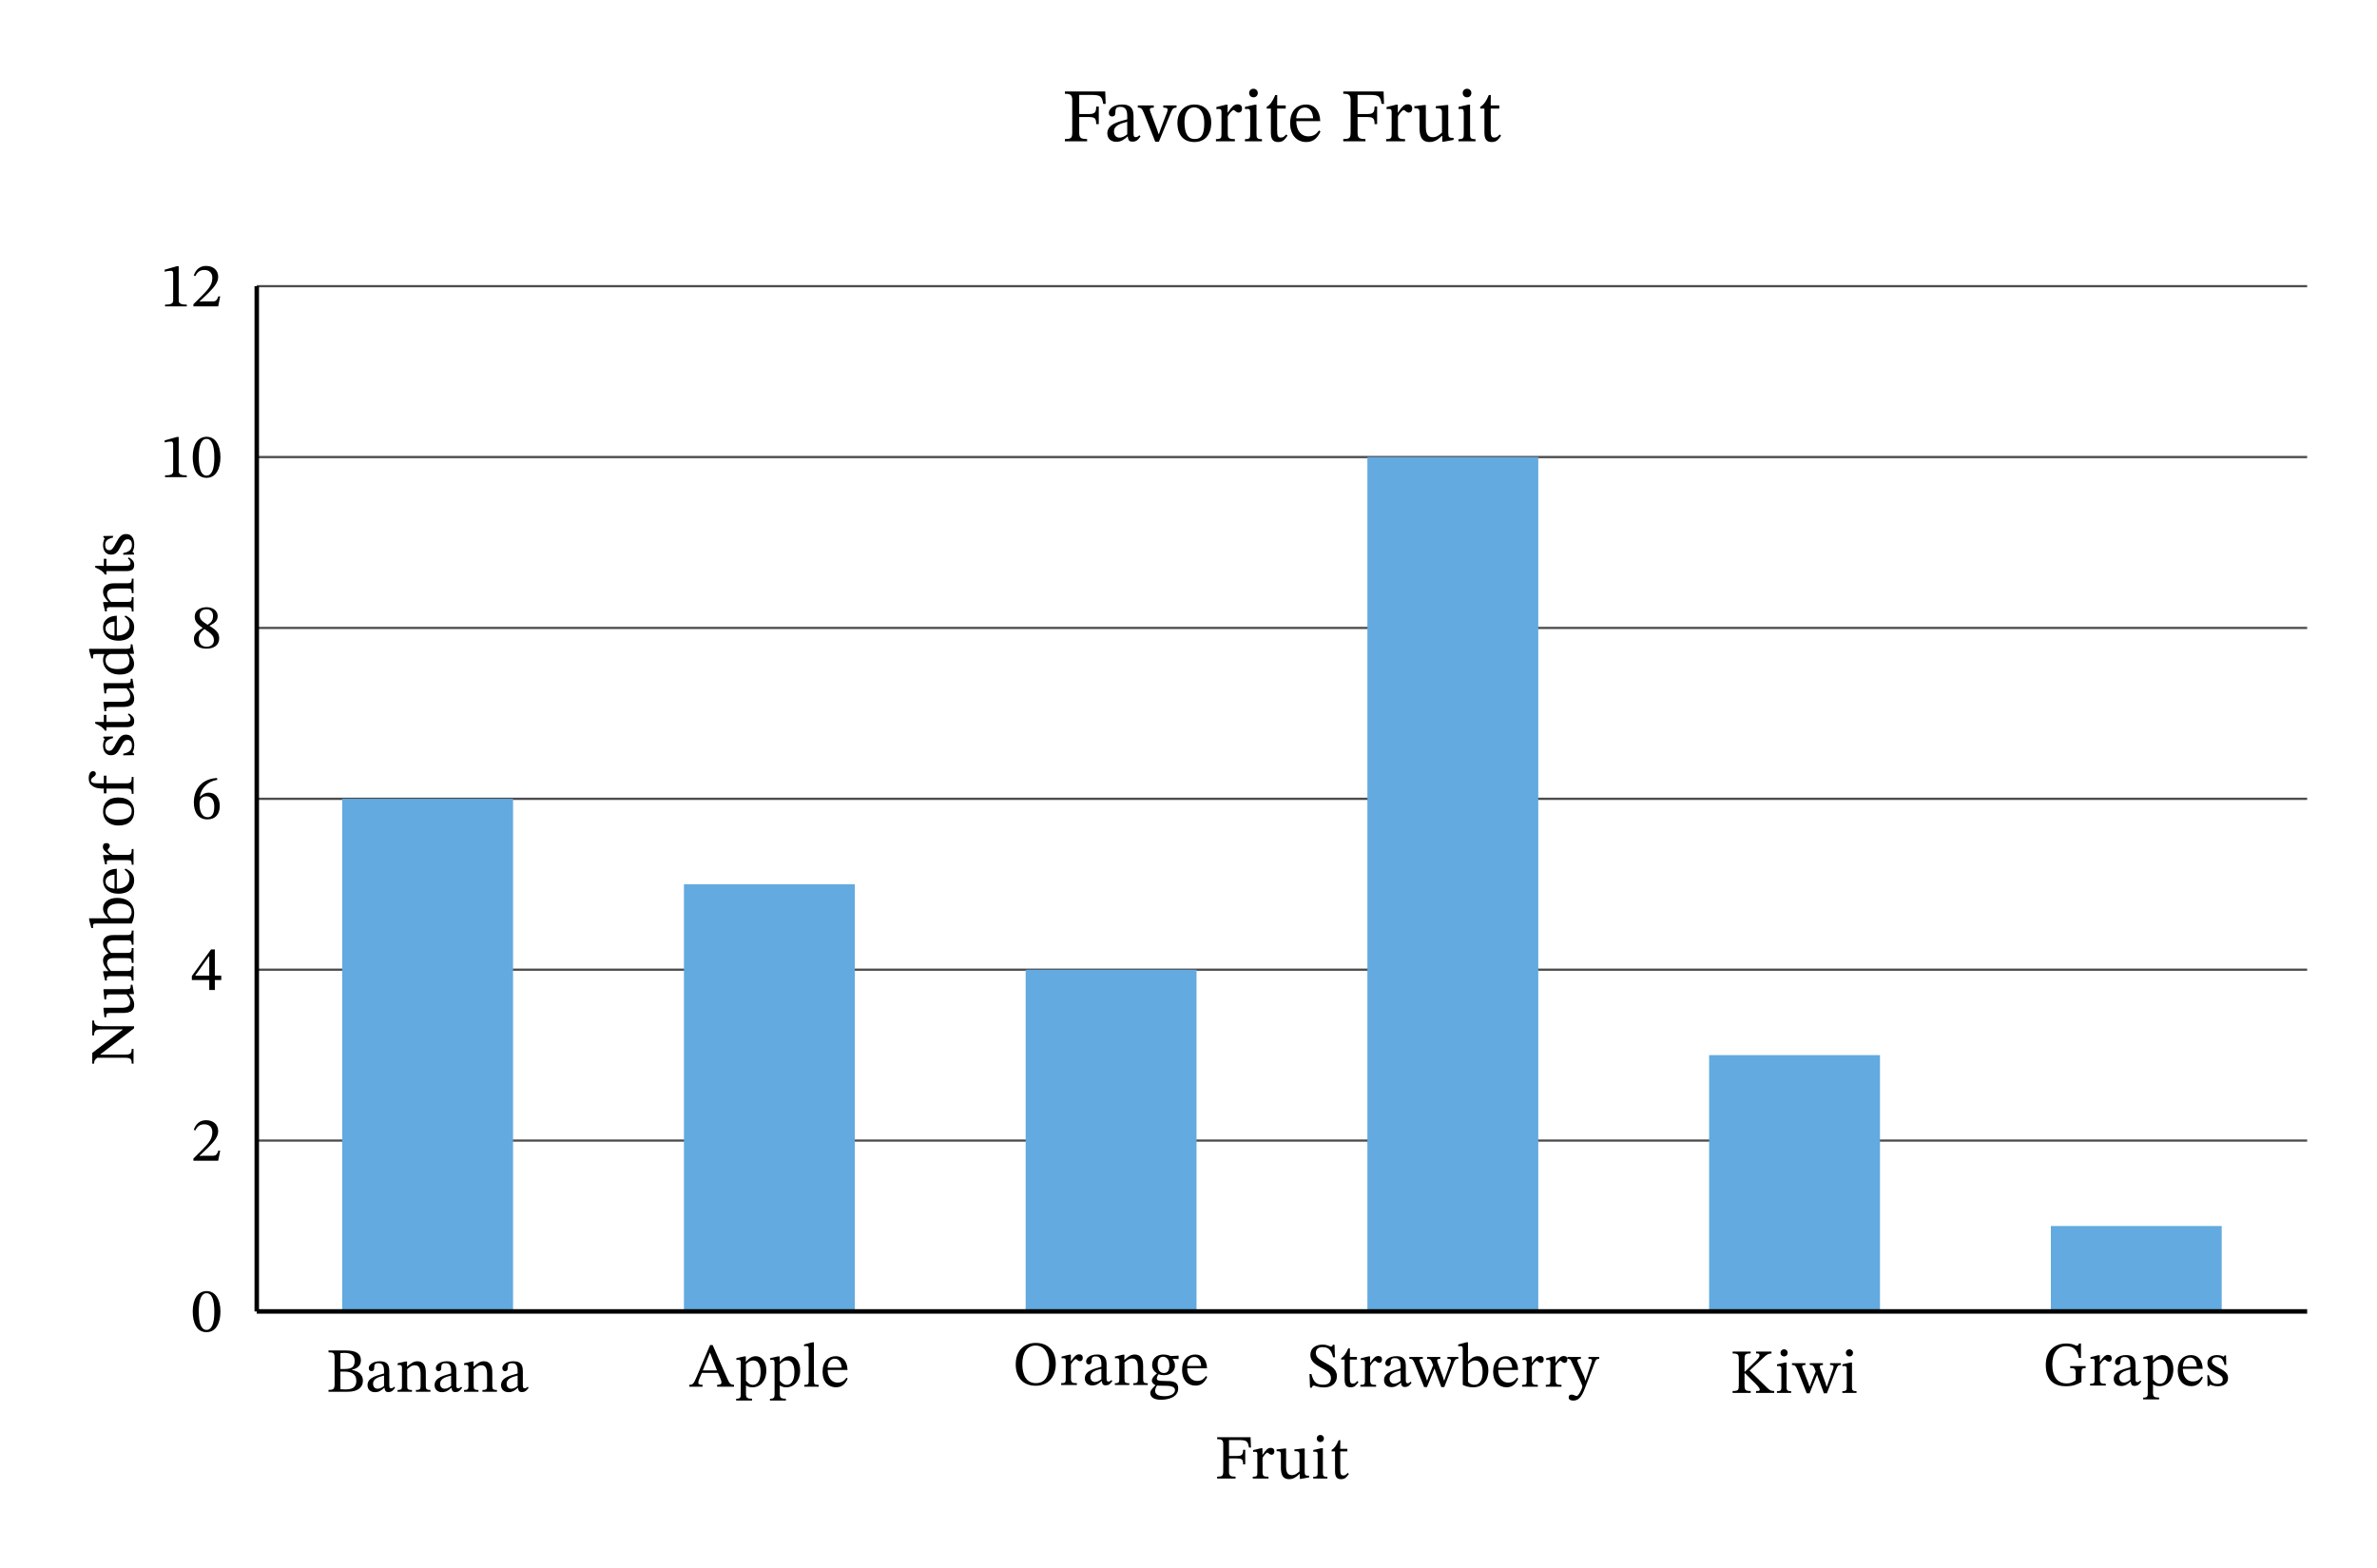 <svg width="562.453" height="370.893" viewBox="0 0 421.84 278.17" class="displayed_equation" xmlns="http://www.w3.org/2000/svg">
  <path d="M39.121 232.734C39.121 230.438 38.117 229.109 36.68 229.109 35.062 229.109 34.203 230.582 34.203 232.699 34.203 234.676 34.859 236.395 36.656 236.395 38.406 236.395 39.121 234.641 39.121 232.734zM38.039 232.801C38.039 234.941 37.539 235.992 36.656 235.992 35.762 235.992 35.273 234.922 35.273 232.758 35.273 230.547 35.762 229.488 36.645 229.488 37.559 229.488 38.039 230.535 38.039 232.801M39.078 204.188L38.754 204.188C38.496 204.855 38.352 205.09 37.758 205.09L36.211 205.09 35.43 205.121 35.43 205.066 36.902 203.672C38.086 202.477 38.719 201.711 38.719 200.715 38.719 199.543 37.836 198.785 36.578 198.785 35.496 198.785 34.738 199.41 34.391 200.492L34.66 200.605C35.07 199.766 35.562 199.512 36.289 199.512 37.148 199.512 37.68 200.047 37.68 200.883 37.68 202.055 37.125 202.758 36.02 203.895L34.324 205.59 34.324 205.969 38.719 205.969 39.078 204.188M39.266 173.906L39.266 173.137 38.129 173.137 38.129 168.477 37.449 168.477 34.047 173.203 34.047 173.906 37.137 173.906 37.137 175.672 38.129 175.672 38.129 173.906zM37.137 173.137L34.66 173.137 34.66 173.094 37.09 169.691 37.137 169.691 37.137 173.137M38.531 138.062C36.133 138.164 34.402 139.715 34.402 142.402 34.402 144.043 35.125 145.402 36.789 145.402 38.195 145.402 39 144.523 39 143.008 39 141.543 38.207 140.66 36.992 140.66 36.41 140.66 35.996 140.906 35.539 141.355L35.461 141.344C35.742 139.715 36.992 138.621 38.551 138.387zM38.027 143.094C38.027 144.512 37.582 145.016 36.836 145.016 35.863 145.016 35.406 144.02 35.406 142.637 35.406 141.668 36.008 141.309 36.656 141.309 37.582 141.309 38.027 142.09 38.027 143.094M38.898 113.297C38.898 112.402 38.496 111.867 37.191 111.074L37.191 111.043C38.227 110.477 38.629 110.105 38.629 109.293 38.629 108.41 37.781 107.75 36.68 107.75 35.449 107.75 34.559 108.387 34.559 109.402 34.559 110.16 34.805 110.617 35.941 111.41L35.941 111.445C34.906 112.137 34.414 112.492 34.414 113.387 34.414 114.523 35.352 115.105 36.645 115.105 37.973 115.105 38.898 114.469 38.898 113.297zM37.805 109.27C37.805 109.98 37.582 110.418 36.844 110.863 35.852 110.262 35.43 109.859 35.43 109.203 35.43 108.523 35.898 108.121 36.656 108.121 37.371 108.121 37.805 108.531 37.805 109.27zM36.277 111.621C37.625 112.492 37.961 112.906 37.961 113.621 37.961 114.379 37.383 114.758 36.688 114.758 35.84 114.758 35.281 114.301 35.281 113.297 35.281 112.527 35.641 112.137 36.277 111.621M33.152 84.672L33.152 84.355C32.125 84.355 31.715 84.156 31.715 83.609L31.715 77.543 31.391 77.543 29.227 78.152 29.227 78.523C29.57 78.41 30.141 78.344 30.363 78.344 30.641 78.344 30.73 78.5 30.73 78.891L30.73 83.609C30.73 84.168 30.34 84.355 29.293 84.355L29.293 84.672 33.152 84.672M39.121 81.133C39.121 78.836 38.117 77.508 36.68 77.508 35.062 77.508 34.203 78.98 34.203 81.102 34.203 83.074 34.859 84.793 36.656 84.793 38.406 84.793 39.121 83.043 39.121 81.133zM38.039 81.199C38.039 83.344 37.539 84.391 36.656 84.391 35.762 84.391 35.273 83.32 35.273 81.156 35.273 78.945 35.762 77.887 36.645 77.887 37.559 77.887 38.039 78.938 38.039 81.199M33.152 54.371L33.152 54.059C32.125 54.059 31.715 53.855 31.715 53.312L31.715 47.242 31.391 47.242 29.227 47.855 29.227 48.223C29.57 48.109 30.141 48.047 30.363 48.047 30.641 48.047 30.73 48.199 30.73 48.59L30.73 53.312C30.73 53.867 30.34 54.059 29.293 54.059L29.293 54.371 33.152 54.371M39.078 52.586L38.754 52.586C38.496 53.254 38.352 53.488 37.758 53.488L36.211 53.488 35.43 53.523 35.43 53.469 36.902 52.07C38.086 50.879 38.719 50.109 38.719 49.113 38.719 47.941 37.836 47.188 36.578 47.188 35.496 47.188 34.738 47.812 34.391 48.891L34.66 49.004C35.07 48.168 35.562 47.91 36.289 47.91 37.148 47.91 37.68 48.445 37.68 49.281 37.68 50.453 37.125 51.156 36.02 52.297L34.324 53.988 34.324 54.371 38.719 54.371 39.078 52.586" />
  <path d="M455.664 757.716L4094.453 757.716M455.664 1060.958L4094.453 1060.958M455.664 1364.2L4094.453 1364.2M455.664 1667.403L4094.453 1667.403M455.664 1970.645L4094.453 1970.645M455.664 2273.887L4094.453 2273.887" transform="matrix(.1 0 0 -.1 0 278.17)" fill="none" stroke-width="3.985" stroke-linejoin="round" stroke="#4c4c4e" stroke-miterlimit="10" />
  <path d="M60.727 232.719L91.051 232.719 91.051 141.75 60.727 141.75zM121.375 232.719L151.699 232.719 151.699 156.914 121.375 156.914zM182.02 232.719L212.344 232.719 212.344 172.074 182.02 172.074zM242.668 232.719L272.992 232.719 272.992 81.105 242.668 81.105zM303.312 232.719L333.637 232.719 333.637 187.234 303.312 187.234zM363.961 232.719L394.281 232.719 394.281 217.559 363.961 217.559zM363.961 232.719" fill="#62aadf" />
  <path d="M455.664 454.512L4094.453 454.512M455.664 454.512L455.664 2273.887" transform="matrix(.1 0 0 -.1 0 278.17)" fill="none" stroke-width="7.97" stroke-linejoin="round" stroke="#000" stroke-miterlimit="10" />
  <path d="M62.461 243.066C63.391 242.82 64.047 242.375 64.047 241.383 64.047 240.277 63.301 239.641 61.312 239.641L58.301 239.641 58.301 239.977C59.203 239.977 59.383 240.098 59.383 240.992L59.383 245.555C59.383 246.48 59.203 246.637 58.301 246.637L58.301 246.969 61.738 246.969C63.398 246.969 64.406 246.266 64.406 244.996 64.406 243.781 63.41 243.266 62.461 243.109zM60.41 242.93L60.41 240.109C60.633 240.086 60.867 240.074 61.078 240.074 62.441 240.074 62.941 240.602 62.941 241.469 62.941 242.484 62.52 242.93 61.168 242.93zM60.41 243.398L61.191 243.398C62.227 243.398 63.234 243.746 63.234 245.016 63.234 246.434 62.172 246.559 61.215 246.559 60.945 246.559 60.68 246.547 60.41 246.523L60.41 243.398M68.234 246.277C68.305 246.77 68.414 247.027 68.906 247.027 69.477 247.027 69.742 246.793 70.109 246.258L69.945 246.078C69.789 246.246 69.633 246.355 69.418 246.355 69.184 246.355 69.086 246.266 69.086 245.809L69.086 243.277C69.086 242.117 68.625 241.559 67.41 241.559 66.195 241.559 65.445 242.164 65.445 242.785 65.445 243.156 65.691 243.32 65.914 243.32 66.227 243.32 66.406 243.156 66.406 242.809 66.406 242.141 66.52 241.906 67.156 241.906 67.824 241.906 68.156 242.273 68.156 243.242L68.156 243.734C67.199 244.035 65.223 244.328 65.223 245.797 65.223 246.512 65.691 247.047 66.551 247.047 67.266 247.047 67.668 246.734 68.191 246.277zM68.156 245.945C67.777 246.258 67.375 246.434 67.008 246.434 66.531 246.434 66.207 246.09 66.207 245.531 66.207 244.66 67.141 244.359 68.156 244.102L68.156 245.945M75.566 243.547C75.566 242.262 75.086 241.559 74.07 241.559 73.367 241.559 72.879 241.961 72.273 242.496L72.23 242.496 72.242 241.594 71.984 241.594 70.57 241.918 70.57 242.242C70.57 242.242 70.68 242.219 70.867 242.219 71.172 242.219 71.336 242.305 71.336 242.711L71.336 245.844C71.336 246.469 71.305 246.656 70.555 246.656L70.555 246.969 73.113 246.969 73.113 246.656C72.309 246.656 72.266 246.469 72.266 245.844L72.266 242.977C72.598 242.676 73.012 242.273 73.613 242.273 74.117 242.273 74.641 242.484 74.641 243.824L74.641 245.844C74.641 246.469 74.605 246.656 73.812 246.656L73.812 246.969 76.391 246.969 76.391 246.656C75.645 246.656 75.566 246.469 75.566 245.844L75.566 243.547M80.137 246.277C80.203 246.77 80.312 247.027 80.805 247.027 81.375 247.027 81.641 246.793 82.012 246.258L81.844 246.078C81.688 246.246 81.531 246.355 81.32 246.355 81.086 246.355 80.984 246.266 80.984 245.809L80.984 243.277C80.984 242.117 80.527 241.559 79.312 241.559 78.094 241.559 77.348 242.164 77.348 242.785 77.348 243.156 77.594 243.32 77.816 243.32 78.129 243.32 78.305 243.156 78.305 242.809 78.305 242.141 78.418 241.906 79.055 241.906 79.723 241.906 80.059 242.273 80.059 243.242L80.059 243.734C79.098 244.035 77.125 244.328 77.125 245.797 77.125 246.512 77.594 247.047 78.453 247.047 79.164 247.047 79.566 246.734 80.094 246.277zM80.059 245.945C79.68 246.258 79.277 246.434 78.91 246.434 78.43 246.434 78.105 246.09 78.105 245.531 78.105 244.66 79.043 244.359 80.059 244.102L80.059 245.945M87.367 243.547C87.367 242.262 86.887 241.559 85.871 241.559 85.168 241.559 84.68 241.961 84.074 242.496L84.031 242.496 84.043 241.594 83.785 241.594 82.367 241.918 82.367 242.242C82.367 242.242 82.48 242.219 82.668 242.219 82.969 242.219 83.137 242.305 83.137 242.711L83.137 245.844C83.137 246.469 83.105 246.656 82.355 246.656L82.355 246.969 84.914 246.969 84.914 246.656C84.109 246.656 84.062 246.469 84.062 245.844L84.062 242.977C84.398 242.676 84.812 242.273 85.414 242.273 85.914 242.273 86.441 242.484 86.441 243.824L86.441 245.844C86.441 246.469 86.406 246.656 85.613 246.656L85.613 246.969 88.191 246.969 88.191 246.656C87.445 246.656 87.367 246.469 87.367 245.844L87.367 243.547M91.938 246.277C92.004 246.77 92.113 247.027 92.605 247.027 93.176 247.027 93.441 246.793 93.812 246.258L93.645 246.078C93.488 246.246 93.332 246.355 93.117 246.355 92.883 246.355 92.785 246.266 92.785 245.809L92.785 243.277C92.785 242.117 92.328 241.559 91.109 241.559 89.895 241.559 89.148 242.164 89.148 242.785 89.148 243.156 89.391 243.32 89.617 243.32 89.93 243.32 90.105 243.156 90.105 242.809 90.105 242.141 90.219 241.906 90.855 241.906 91.523 241.906 91.859 242.273 91.859 243.242L91.859 243.734C90.898 244.035 88.922 244.328 88.922 245.797 88.922 246.512 89.391 247.047 90.25 247.047 90.965 247.047 91.367 246.734 91.891 246.277zM91.859 245.945C91.477 246.258 91.078 246.434 90.711 246.434 90.23 246.434 89.906 246.09 89.906 245.531 89.906 244.66 90.844 244.359 91.859 244.102L91.859 245.945M130.266 246.07L130.266 245.734C129.664 245.734 129.441 245.48 129.117 244.742L126.473 238.684 126.016 238.684 123.648 244.285C123.113 245.559 122.957 245.734 122.332 245.734L122.332 246.07 124.676 246.07 124.676 245.734C124.152 245.734 123.93 245.668 123.93 245.355 123.93 245.156 123.984 244.988 124.051 244.809L124.555 243.625 127.41 243.625 127.844 244.633C127.988 244.965 128.035 245.168 128.035 245.324 128.035 245.715 127.602 245.734 127.266 245.734L127.266 246.07zM127.242 243.18L124.719 243.18 125.98 240.059 126.016 240.059 127.242 243.18M132.363 240.691L132.086 240.691 130.68 241.004 130.68 241.328C130.68 241.328 130.891 241.305 131.035 241.305 131.406 241.305 131.461 241.453 131.461 241.875L131.461 247.398C131.461 248.023 131.348 248.211 130.645 248.211L130.645 248.523 133.469 248.523 133.469 248.203C132.598 248.203 132.387 248.055 132.387 247.332L132.387 245.867 132.43 245.867C132.754 246.094 133.133 246.18 133.559 246.18 134.895 246.18 136 245.055 136 243.156 136 241.695 135.23 240.66 134.129 240.66 133.469 240.66 132.934 241.004 132.398 241.629L132.363 241.629zM132.387 242.098C132.598 241.82 133.078 241.418 133.668 241.418 134.492 241.418 134.984 242.066 134.984 243.469 134.984 245.023 134.395 245.746 133.613 245.746 132.988 245.746 132.598 245.246 132.387 245.012L132.387 242.098M138.363 240.691L138.086 240.691 136.68 241.004 136.68 241.328C136.68 241.328 136.891 241.305 137.035 241.305 137.406 241.305 137.461 241.453 137.461 241.875L137.461 247.398C137.461 248.023 137.348 248.211 136.645 248.211L136.645 248.523 139.469 248.523 139.469 248.203C138.598 248.203 138.387 248.055 138.387 247.332L138.387 245.867 138.43 245.867C138.754 246.094 139.133 246.18 139.559 246.18 140.895 246.18 142 245.055 142 243.156 142 241.695 141.23 240.66 140.129 240.66 139.469 240.66 138.934 241.004 138.398 241.629L138.363 241.629zM138.387 242.098C138.598 241.82 139.078 241.418 139.668 241.418 140.492 241.418 140.984 242.066 140.984 243.469 140.984 245.023 140.395 245.746 139.613 245.746 138.988 245.746 138.598 245.246 138.387 245.012L138.387 242.098M145.301 245.746C144.496 245.746 144.441 245.59 144.441 244.945L144.441 238.195 144.164 238.195 142.691 238.586 142.691 238.887C142.691 238.887 142.859 238.863 143.047 238.863 143.328 238.863 143.516 238.887 143.516 239.344L143.516 244.945C143.516 245.57 143.469 245.746 142.734 245.746L142.734 246.07 145.301 246.07 145.301 245.746M150.23 244.477C149.871 244.945 149.527 245.344 148.621 245.344 147.73 245.344 146.883 244.641 146.883 243.102L150.406 243.102C150.352 241.539 149.551 240.66 148.332 240.66 147.027 240.66 145.98 241.551 145.98 243.414 145.98 245.211 147.016 246.18 148.355 246.18 149.504 246.18 150.039 245.48 150.441 244.633zM146.871 242.691C146.961 241.652 147.406 241.105 148.164 241.105 148.957 241.105 149.328 241.863 149.359 242.691L146.871 242.691M187.363 242C187.363 239.789 186.039 238.305 183.816 238.305 181.609 238.305 180.258 239.836 180.258 242.102 180.258 244.465 181.598 245.906 183.816 245.906 186.016 245.906 187.363 244.332 187.363 242zM186.195 242.031C186.195 244.273 185.414 245.438 183.828 245.438 182.223 245.438 181.43 244.129 181.43 242.031 181.43 239.992 182.344 238.773 183.781 238.773 185.234 238.773 186.195 240.023 186.195 242.031M190.043 240.391L189.773 240.391 188.391 240.727 188.391 241.039C188.391 241.039 188.512 241.016 188.734 241.016 189.137 241.016 189.137 241.219 189.137 241.621L189.137 244.688C189.137 245.312 189.059 245.445 188.324 245.445L188.324 245.77 191.113 245.77 191.113 245.445C190.277 245.445 190.062 245.336 190.062 244.633L190.062 242.09C190.332 241.641 190.688 241.172 190.945 241.172 191.078 241.172 191.301 241.555 191.672 241.555 191.914 241.555 192.16 241.375 192.16 240.953 192.16 240.57 191.949 240.328 191.516 240.328 190.977 240.328 190.645 240.719 190.074 241.543L190.043 241.543 190.043 240.391M195.535 245.078C195.602 245.57 195.715 245.828 196.207 245.828 196.773 245.828 197.043 245.594 197.41 245.055L197.242 244.879C197.09 245.047 196.93 245.156 196.719 245.156 196.484 245.156 196.383 245.066 196.383 244.609L196.383 242.078C196.383 240.918 195.926 240.359 194.711 240.359 193.496 240.359 192.746 240.961 192.746 241.586 192.746 241.953 192.992 242.121 193.215 242.121 193.527 242.121 193.707 241.953 193.707 241.609 193.707 240.938 193.82 240.703 194.453 240.703 195.121 240.703 195.457 241.074 195.457 242.043L195.457 242.535C194.496 242.836 192.523 243.125 192.523 244.598 192.523 245.312 192.992 245.848 193.852 245.848 194.566 245.848 194.969 245.535 195.492 245.078zM195.457 244.742C195.078 245.055 194.676 245.234 194.309 245.234 193.828 245.234 193.508 244.891 193.508 244.332 193.508 243.461 194.441 243.16 195.457 242.902L195.457 244.742M202.867 242.344C202.867 241.062 202.387 240.359 201.371 240.359 200.668 240.359 200.18 240.762 199.574 241.297L199.531 241.297 199.543 240.391 199.285 240.391 197.867 240.719 197.867 241.039C197.867 241.039 197.98 241.016 198.168 241.016 198.469 241.016 198.637 241.105 198.637 241.508L198.637 244.645C198.637 245.27 198.605 245.457 197.855 245.457L197.855 245.77 200.414 245.77 200.414 245.457C199.609 245.457 199.562 245.27 199.562 244.645L199.562 241.777C199.898 241.477 200.312 241.074 200.914 241.074 201.414 241.074 201.941 241.285 201.941 242.625L201.941 244.645C201.941 245.27 201.906 245.457 201.113 245.457L201.113 245.77 203.691 245.77 203.691 245.457C202.945 245.457 202.867 245.27 202.867 244.645L202.867 242.344M205.328 243.719C204.805 244.117 204.414 244.586 204.414 244.988 204.414 245.301 204.66 245.602 205.039 245.793L205.039 245.836C204.438 246.418 204.133 246.797 204.133 247.164 204.133 247.777 204.57 248.391 206.031 248.391 207.438 248.391 209.09 247.879 209.09 246.383 209.09 245.102 208.016 245.055 206.609 245.055 205.586 245.055 205.297 244.945 205.297 244.609 205.297 244.422 205.473 244.02 205.586 243.863 205.875 243.961 206.188 244.031 206.543 244.031 207.715 244.031 208.52 243.371 208.52 242.336 208.52 241.777 208.273 241.406 208.117 241.184L208.117 241.129 209.164 241.164 209.164 240.562 207.727 240.641C207.727 240.641 207.227 240.359 206.488 240.359 205.305 240.359 204.469 241.062 204.469 242.18 204.469 242.902 204.793 243.383 205.328 243.695zM206.41 240.762C207.121 240.762 207.527 241.363 207.527 242.266 207.527 243.328 207.113 243.641 206.555 243.641 205.828 243.641 205.449 243.094 205.449 242.133 205.449 241.195 205.828 240.762 206.41 240.762zM205.316 245.883C205.473 245.883 205.684 245.895 206.578 245.906 207.324 245.914 208.52 245.895 208.52 246.695 208.52 247.176 207.992 247.758 206.68 247.758 205.539 247.758 205.004 247.434 205.004 246.785 205.004 246.551 205.082 246.297 205.316 245.883M214.031 244.176C213.672 244.645 213.328 245.047 212.422 245.047 211.531 245.047 210.684 244.344 210.684 242.805L214.207 242.805C214.152 241.242 213.352 240.359 212.133 240.359 210.828 240.359 209.781 241.25 209.781 243.117 209.781 244.91 210.816 245.883 212.156 245.883 213.305 245.883 213.84 245.18 214.242 244.332zM210.672 242.391C210.762 241.352 211.207 240.805 211.965 240.805 212.758 240.805 213.129 241.562 213.16 242.391L210.672 242.391M236.91 240.859L236.832 238.629 236.539 238.629C236.484 238.863 236.371 238.953 236.195 238.953 235.926 238.953 235.68 238.605 234.664 238.605 233.508 238.617 232.547 239.242 232.547 240.414 232.547 241.586 233.449 242.121 234.344 242.633 235.258 243.156 236.195 243.547 236.195 244.531 236.195 245.379 235.672 245.715 234.836 245.715 233.695 245.727 233.129 245.367 232.734 243.828L232.391 243.828 232.492 246.238 232.84 246.238C232.848 246.016 232.98 245.867 233.137 245.867 233.395 245.867 233.828 246.203 234.992 246.203 236.285 246.203 237.254 245.5 237.254 244.207 237.254 242.879 236.148 242.379 235.156 241.82 234.32 241.34 233.516 240.938 233.516 240.102 233.516 239.41 233.953 239.055 234.711 239.055 235.84 239.043 236.262 239.633 236.574 240.859L236.91 240.859M240.867 245.066C240.59 245.379 240.445 245.523 240.09 245.523 239.652 245.523 239.555 245.258 239.555 244.465L239.555 241.262 240.812 241.262 240.812 240.793 239.555 240.793 239.562 239.266 239.273 239.266C238.871 240.211 238.539 240.68 238.012 241.004L238.012 241.262 238.629 241.262 238.629 244.777C238.629 245.781 238.949 246.18 239.695 246.18 240.41 246.18 240.645 245.848 241.082 245.246L240.867 245.066M243.141 240.691L242.871 240.691 241.492 241.027 241.492 241.34C241.492 241.34 241.613 241.316 241.836 241.316 242.238 241.316 242.238 241.52 242.238 241.922L242.238 244.988C242.238 245.613 242.16 245.746 241.422 245.746L241.422 246.07 244.215 246.07 244.215 245.746C243.379 245.746 243.164 245.637 243.164 244.934L243.164 242.391C243.43 241.941 243.789 241.473 244.047 241.473 244.18 241.473 244.402 241.852 244.77 241.852 245.016 241.852 245.262 241.676 245.262 241.25 245.262 240.871 245.051 240.625 244.613 240.625 244.078 240.625 243.742 241.016 243.176 241.844L243.141 241.844 243.141 240.691M248.637 245.379C248.703 245.867 248.812 246.125 249.305 246.125 249.875 246.125 250.141 245.891 250.512 245.355L250.344 245.18C250.188 245.344 250.031 245.457 249.82 245.457 249.586 245.457 249.484 245.367 249.484 244.91L249.484 242.379C249.484 241.219 249.027 240.66 247.812 240.66 246.594 240.66 245.848 241.262 245.848 241.887 245.848 242.254 246.094 242.422 246.316 242.422 246.629 242.422 246.805 242.254 246.805 241.91 246.805 241.238 246.918 241.004 247.555 241.004 248.223 241.004 248.559 241.375 248.559 242.344L248.559 242.836C247.598 243.137 245.621 243.426 245.621 244.898 245.621 245.613 246.094 246.148 246.953 246.148 247.664 246.148 248.066 245.836 248.594 245.379zM248.559 245.043C248.18 245.355 247.777 245.535 247.41 245.535 246.93 245.535 246.605 245.188 246.605 244.633 246.605 243.762 247.543 243.461 248.559 243.203L248.559 245.043M258.801 240.793L256.871 240.793 256.871 241.117C257.285 241.117 257.496 241.184 257.496 241.395 257.496 241.586 257.441 241.742 257.43 241.797L256.547 244.297 256.324 244.945 256.258 244.945 256.055 244.297 255.152 241.852C255.098 241.688 255.055 241.531 255.055 241.395 255.055 241.219 255.188 241.117 255.609 241.117L255.609 240.793 253.277 240.793 253.277 241.117C253.77 241.117 253.938 241.207 254.203 241.93L254.328 242.266 253.523 244.297 253.289 244.945 253.215 244.945 253.012 244.297 252.039 241.832C251.973 241.664 251.918 241.539 251.918 241.395 251.918 241.219 252.062 241.117 252.508 241.117L252.508 240.793 250.109 240.793 250.109 241.117C250.602 241.117 250.77 241.238 251.059 241.93L252.734 246.137 253.246 246.137 254.551 242.891 254.594 242.891 255.777 246.137 256.312 246.137 257.977 241.852C258.199 241.273 258.367 241.117 258.801 241.117L258.801 240.793M260.52 238.195L260.227 238.195 258.789 238.586 258.789 238.898C258.789 238.898 258.922 238.875 259.102 238.875 259.523 238.875 259.594 238.965 259.594 239.465L259.594 245.734C259.859 245.883 260.508 246.18 261.457 246.18 263.008 246.18 264.133 245.133 264.133 243.137 264.133 241.688 263.375 240.66 262.27 240.66 261.523 240.66 260.941 241.141 260.551 241.609L260.52 241.609zM260.52 242.098C260.719 241.832 261.211 241.418 261.781 241.418 262.84 241.418 263.117 242.422 263.117 243.492 263.117 244.73 262.715 245.727 261.656 245.727 261.066 245.727 260.73 245.457 260.52 245.199L260.52 242.098M269.23 244.477C268.871 244.945 268.527 245.344 267.621 245.344 266.73 245.344 265.883 244.641 265.883 243.102L269.406 243.102C269.352 241.539 268.551 240.66 267.332 240.66 266.027 240.66 264.98 241.551 264.98 243.414 264.98 245.211 266.016 246.18 267.355 246.18 268.504 246.18 269.039 245.48 269.441 244.633zM265.871 242.691C265.961 241.652 266.406 241.105 267.164 241.105 267.957 241.105 268.328 241.863 268.359 242.691L265.871 242.691M271.844 240.691L271.574 240.691 270.191 241.027 270.191 241.34C270.191 241.34 270.312 241.316 270.535 241.316 270.938 241.316 270.938 241.52 270.938 241.922L270.938 244.988C270.938 245.613 270.859 245.746 270.121 245.746L270.121 246.07 272.914 246.07 272.914 245.746C272.078 245.746 271.863 245.637 271.863 244.934L271.863 242.391C272.133 241.941 272.488 241.473 272.746 241.473 272.879 241.473 273.102 241.852 273.469 241.852 273.715 241.852 273.961 241.676 273.961 241.25 273.961 240.871 273.75 240.625 273.312 240.625 272.777 240.625 272.445 241.016 271.875 241.844L271.844 241.844 271.844 240.691M276.043 240.691L275.773 240.691 274.391 241.027 274.391 241.34C274.391 241.34 274.512 241.316 274.734 241.316 275.137 241.316 275.137 241.52 275.137 241.922L275.137 244.988C275.137 245.613 275.059 245.746 274.324 245.746L274.324 246.07 277.113 246.07 277.113 245.746C276.277 245.746 276.062 245.637 276.062 244.934L276.062 242.391C276.332 241.941 276.688 241.473 276.945 241.473 277.078 241.473 277.301 241.852 277.672 241.852 277.914 241.852 278.16 241.676 278.16 241.25 278.16 240.871 277.949 240.625 277.516 240.625 276.977 240.625 276.645 241.016 276.074 241.844L276.043 241.844 276.043 240.691M283.801 240.793L281.902 240.793 281.902 241.117C282.273 241.117 282.527 241.172 282.527 241.395 282.527 241.484 282.496 241.586 282.473 241.676L281.402 244.945 281.324 244.945 281.168 244.363 280.074 241.91C280.008 241.754 279.918 241.562 279.918 241.43 279.918 241.227 280.051 241.129 280.555 241.129L280.555 240.793 278.164 240.793 278.164 241.117C278.566 241.117 278.723 241.262 278.836 241.52L280.477 245.102C280.609 245.402 280.812 245.867 280.812 246.016 280.812 246.336 280.176 247.723 279.816 247.723 279.539 247.723 279.305 247.477 278.914 247.477 278.613 247.477 278.391 247.621 278.391 247.957 278.391 248.379 278.715 248.535 279.215 248.535 280.117 248.535 280.664 247.957 281.289 246.316L283.031 241.742C283.188 241.305 283.352 241.117 283.801 241.117L283.801 240.793M308.586 245.711C308.586 246.691 308.496 246.836 307.48 246.836L307.48 247.172 310.691 247.172 310.691 246.836C309.711 246.836 309.598 246.645 309.598 245.711L309.598 243.699 309.699 243.699 310.68 244.684C311.809 245.789 312.297 246.242 312.297 246.613 312.297 246.781 312.176 246.836 311.863 246.836L311.641 246.836 311.641 247.172 314.863 247.172 314.863 246.836C314.32 246.836 314.074 246.703 313.703 246.355L310.504 243.211 312.922 240.945C313.527 240.387 313.746 240.211 314.383 240.176L314.383 239.84 311.652 239.84 311.652 240.176 311.828 240.176C312.141 240.176 312.254 240.289 312.254 240.523 312.254 240.855 311.977 241.156 311.465 241.648L309.656 243.41 309.598 243.41 309.598 241.312C309.598 240.445 309.633 240.176 310.691 240.176L310.691 239.84 307.48 239.84 307.48 240.176C308.539 240.176 308.586 240.445 308.586 241.312L308.586 245.711M316.617 239.438C316.227 239.438 315.98 239.73 315.98 240.062 315.98 240.41 316.238 240.699 316.617 240.699 317.008 240.699 317.254 240.41 317.254 240.062 317.254 239.73 317.008 239.438 316.617 239.438zM317.867 246.859C317.121 246.859 317.062 246.691 317.062 246.043L317.062 241.793 316.773 241.793 315.367 242.105 315.367 242.43C315.367 242.43 315.492 242.406 315.648 242.406 315.969 242.406 316.137 242.453 316.137 242.93L316.137 246.043C316.137 246.68 316.105 246.859 315.355 246.859L315.355 247.172 317.867 247.172 317.867 246.859M326.703 241.895L324.77 241.895 324.77 242.219C325.184 242.219 325.395 242.285 325.395 242.496 325.395 242.688 325.34 242.844 325.328 242.898L324.445 245.398 324.227 246.043 324.156 246.043 323.957 245.398 323.055 242.953C322.996 242.785 322.953 242.629 322.953 242.496 322.953 242.316 323.086 242.219 323.512 242.219L323.512 241.895 321.18 241.895 321.18 242.219C321.672 242.219 321.84 242.305 322.105 243.031L322.227 243.367 321.422 245.398 321.191 246.043 321.113 246.043 320.91 245.398 319.941 242.93C319.871 242.766 319.816 242.641 319.816 242.496 319.816 242.316 319.965 242.219 320.41 242.219L320.41 241.895 318.012 241.895 318.012 242.219C318.504 242.219 318.668 242.34 318.961 243.031L320.633 247.238 321.145 247.238 322.449 243.992 322.496 243.992 323.68 247.238 324.215 247.238 325.875 242.953C326.098 242.375 326.266 242.219 326.703 242.219L326.703 241.895M328.219 239.438C327.828 239.438 327.582 239.73 327.582 240.062 327.582 240.41 327.84 240.699 328.219 240.699 328.609 240.699 328.852 240.41 328.852 240.062 328.852 239.73 328.609 239.438 328.219 239.438zM329.469 246.859C328.719 246.859 328.664 246.691 328.664 246.043L328.664 241.793 328.371 241.793 326.969 242.105 326.969 242.43C326.969 242.43 327.09 242.406 327.246 242.406 327.57 242.406 327.738 242.453 327.738 242.93L327.738 246.043C327.738 246.68 327.703 246.859 326.957 246.859L326.957 247.172 329.469 247.172 329.469 246.859M370.141 242.414L367.387 242.414 367.387 242.77C368.234 242.77 368.367 242.926 368.367 243.727L368.367 244.934C367.922 245.266 367.477 245.492 366.785 245.492 365.188 245.492 364.219 244.375 364.219 242.102 364.219 240.125 365.133 238.887 366.707 238.887 367.891 238.887 368.668 239.477 368.926 240.961L369.305 240.961 369.305 238.406 368.98 238.406C368.84 238.652 368.77 238.809 368.578 238.809 368.301 238.809 367.922 238.406 366.695 238.406 364.598 238.406 363.059 239.758 363.059 242.234 363.059 244.621 364.262 245.992 366.629 245.992 367.855 245.992 368.578 245.703 369.383 245.234L369.383 243.617C369.383 242.926 369.516 242.77 370.141 242.77L370.141 242.414M372.641 240.492L372.371 240.492 370.992 240.828 370.992 241.141C370.992 241.141 371.113 241.117 371.336 241.117 371.738 241.117 371.738 241.32 371.738 241.719L371.738 244.789C371.738 245.414 371.66 245.547 370.922 245.547L370.922 245.871 373.715 245.871 373.715 245.547C372.879 245.547 372.664 245.438 372.664 244.734L372.664 242.188C372.93 241.742 373.289 241.273 373.547 241.273 373.68 241.273 373.902 241.652 374.27 241.652 374.516 241.652 374.762 241.477 374.762 241.051 374.762 240.672 374.551 240.426 374.113 240.426 373.578 240.426 373.242 240.816 372.676 241.641L372.641 241.641 372.641 240.492M378.137 245.18C378.203 245.668 378.312 245.926 378.805 245.926 379.375 245.926 379.641 245.691 380.012 245.156L379.844 244.977C379.688 245.145 379.531 245.258 379.32 245.258 379.086 245.258 378.984 245.168 378.984 244.711L378.984 242.18C378.984 241.016 378.527 240.461 377.312 240.461 376.094 240.461 375.348 241.062 375.348 241.688 375.348 242.055 375.594 242.223 375.816 242.223 376.129 242.223 376.305 242.055 376.305 241.711 376.305 241.039 376.418 240.805 377.055 240.805 377.723 240.805 378.059 241.172 378.059 242.145L378.059 242.633C377.098 242.938 375.121 243.227 375.121 244.699 375.121 245.414 375.594 245.949 376.453 245.949 377.164 245.949 377.566 245.637 378.094 245.18zM378.059 244.844C377.68 245.156 377.277 245.336 376.91 245.336 376.43 245.336 376.105 244.988 376.105 244.43 376.105 243.562 377.043 243.258 378.059 243.004L378.059 244.844M382.062 240.492L381.785 240.492 380.379 240.805 380.379 241.129C380.379 241.129 380.59 241.105 380.734 241.105 381.105 241.105 381.16 241.25 381.16 241.676L381.16 247.199C381.16 247.824 381.047 248.012 380.344 248.012L380.344 248.324 383.168 248.324 383.168 248C382.297 248 382.086 247.855 382.086 247.133L382.086 245.668 382.129 245.668C382.453 245.891 382.832 245.98 383.258 245.98 384.594 245.98 385.699 244.855 385.699 242.957 385.699 241.496 384.93 240.461 383.828 240.461 383.168 240.461 382.633 240.805 382.098 241.43L382.062 241.43zM382.086 241.898C382.297 241.621 382.777 241.219 383.367 241.219 384.195 241.219 384.688 241.867 384.688 243.27 384.688 244.82 384.094 245.547 383.312 245.547 382.688 245.547 382.297 245.047 382.086 244.812L382.086 241.898M390.73 244.273C390.371 244.742 390.027 245.145 389.121 245.145 388.23 245.145 387.383 244.441 387.383 242.902L390.906 242.902C390.852 241.34 390.051 240.461 388.832 240.461 387.527 240.461 386.48 241.352 386.48 243.215 386.48 245.012 387.516 245.98 388.855 245.98 390.004 245.98 390.539 245.281 390.941 244.43zM387.371 242.492C387.461 241.453 387.906 240.906 388.664 240.906 389.457 240.906 389.828 241.664 389.859 242.492L387.371 242.492M391.734 244.039L391.77 245.961 392.004 245.961 392.238 245.703 392.258 245.703C392.551 245.824 392.883 245.992 393.531 245.992 394.535 245.992 395.406 245.59 395.406 244.543 395.406 243.719 394.859 243.305 393.844 242.77 392.906 242.289 392.539 242.012 392.539 241.574 392.539 241.074 392.93 240.84 393.441 240.84 394.121 240.84 394.535 241.164 394.781 242.223L395.082 242.223 395.047 240.516 394.824 240.516 394.637 240.75 394.625 240.75C394.344 240.617 394.012 240.461 393.453 240.461 392.492 240.461 391.746 240.949 391.746 241.867 391.746 242.691 392.203 243.082 393.219 243.594 394.258 244.109 394.469 244.32 394.469 244.844 394.469 245.367 394.066 245.578 393.508 245.578 392.684 245.578 392.258 245.188 392.023 244.039L391.734 244.039M222.004 256.871L221.938 255.039 216.004 255.039 216.004 255.375C216.805 255.375 217.086 255.531 217.086 256.301L217.086 261.078C217.086 261.902 216.906 262.035 216.004 262.035L216.004 262.371 219.27 262.371 219.27 262.035C218.398 262.035 218.109 261.902 218.109 261.145L218.109 258.801 219.426 258.801C220.387 258.801 220.609 258.945 220.609 259.848L220.988 259.848 220.988 257.262 220.609 257.262C220.609 258.164 220.387 258.367 219.426 258.367L218.109 258.367 218.109 255.543 219.883 255.543C221.344 255.543 221.445 255.812 221.648 256.871L222.004 256.871M224.043 256.992L223.773 256.992 222.391 257.328 222.391 257.641C222.391 257.641 222.512 257.617 222.734 257.617 223.137 257.617 223.137 257.82 223.137 258.219L223.137 261.289C223.137 261.914 223.059 262.047 222.324 262.047L222.324 262.371 225.113 262.371 225.113 262.047C224.277 262.047 224.062 261.938 224.062 261.234L224.062 258.688C224.332 258.242 224.688 257.773 224.945 257.773 225.078 257.773 225.301 258.152 225.672 258.152 225.914 258.152 226.16 257.977 226.16 257.551 226.16 257.172 225.949 256.926 225.516 256.926 224.977 256.926 224.645 257.316 224.074 258.141L224.043 258.141 224.043 256.992M232.324 261.867L232.215 261.867C231.68 261.867 231.543 261.789 231.543 261.133L231.543 257.039 231.273 257.039 229.715 257.203 229.715 257.516C230.43 257.516 230.617 257.574 230.617 258.164L230.617 261.098C230.172 261.488 229.812 261.766 229.246 261.766 228.664 261.766 228.242 261.434 228.242 260.297L228.242 257.039 227.996 257.039 226.555 257.203 226.555 257.516C227.16 257.527 227.316 257.574 227.316 258.176L227.316 260.441C227.316 261.957 227.852 262.48 228.777 262.48 229.492 262.48 230.016 262.148 230.605 261.566L230.664 261.566 230.664 262.426 230.906 262.426 232.324 262.168 232.324 261.867M234.316 254.641C233.926 254.641 233.68 254.93 233.68 255.266 233.68 255.609 233.938 255.898 234.316 255.898 234.707 255.898 234.953 255.609 234.953 255.266 234.953 254.93 234.707 254.641 234.316 254.641zM235.566 262.059C234.82 262.059 234.766 261.891 234.766 261.242L234.766 256.992 234.473 256.992 233.07 257.305 233.07 257.629C233.07 257.629 233.191 257.605 233.348 257.605 233.672 257.605 233.84 257.652 233.84 258.133L233.84 261.242C233.84 261.879 233.805 262.059 233.055 262.059L233.055 262.371 235.566 262.371 235.566 262.059M239.168 261.367C238.891 261.68 238.746 261.824 238.387 261.824 237.953 261.824 237.852 261.555 237.852 260.766L237.852 257.562 239.113 257.562 239.113 257.094 237.852 257.094 237.863 255.566 237.574 255.566C237.172 256.512 236.84 256.98 236.312 257.305L236.312 257.562 236.926 257.562 236.926 261.078C236.926 262.078 237.25 262.48 237.996 262.48 238.711 262.48 238.945 262.148 239.383 261.547L239.168 261.367M16.371 181.094L16.371 183.727 16.703 183.727C16.703 183.258 16.773 183.059 16.984 182.879 17.172 182.711 17.477 182.668 18.145 182.668L21.758 182.668 21.758 182.723 16.371 186.852 16.371 188.746 16.703 188.746C16.703 188.246 16.816 188.055 17.273 187.699L22.039 187.699C23.164 187.699 23.367 187.867 23.367 188.746L23.699 188.746 23.699 186.137 23.367 186.137C23.367 186.973 23.152 187.152 22.039 187.152L17.82 187.152 17.82 187.094 23.789 182.477 23.789 182.109 18.199 182.109C17.398 182.109 17.086 181.996 16.93 181.82 16.773 181.652 16.703 181.496 16.703 181.094L16.371 181.094M23.199 174.746L23.199 174.855C23.199 175.391 23.121 175.527 22.461 175.527L18.367 175.527 18.367 175.797 18.535 177.355 18.848 177.355C18.848 176.641 18.902 176.453 19.492 176.453L22.43 176.453C22.82 176.898 23.098 177.258 23.098 177.824 23.098 178.406 22.762 178.828 21.625 178.828L18.367 178.828 18.367 179.074 18.535 180.516 18.848 180.516C18.859 179.91 18.902 179.754 19.504 179.754L21.77 179.754C23.289 179.754 23.812 179.219 23.812 178.293 23.812 177.578 23.477 177.055 22.898 176.465L22.898 176.406 23.758 176.406 23.758 176.16 23.5 174.746 23.199 174.746M19.719 172.305C19.414 171.98 19.004 171.492 19.004 170.91 19.004 170.398 19.25 170.02 20.195 170.02L22.406 170.02C23.188 170.02 23.375 170.086 23.375 170.879L23.699 170.879 23.699 168.234 23.375 168.234C23.375 169.035 23.176 169.094 22.406 169.094L19.695 169.094C19.383 168.727 19.004 168.266 19.004 167.812 19.004 167.285 19.25 166.852 20.266 166.852L22.406 166.852C23.086 166.852 23.375 166.883 23.375 167.645L23.699 167.645 23.699 165.121 23.375 165.121C23.375 165.891 23.109 165.926 22.406 165.926L20.129 165.926C18.781 165.926 18.289 166.492 18.289 167.363 18.289 167.953 18.613 168.523 19.215 169.137L19.215 169.184C18.68 169.406 18.289 169.785 18.289 170.422 18.289 171.18 18.703 171.691 19.227 172.297L19.227 172.34 18.32 172.34 18.32 172.605 18.648 174 18.969 174C18.969 174 18.945 173.867 18.945 173.699 18.945 173.391 19.047 173.23 19.449 173.23L22.574 173.23C23.242 173.23 23.375 173.312 23.375 174.016L23.699 174.016 23.699 171.469 23.375 171.469C23.375 172.16 23.242 172.305 22.617 172.305L19.719 172.305M15.824 162.949L15.824 163.242 16.215 164.68 16.527 164.68C16.527 164.68 16.504 164.547 16.504 164.367 16.504 163.945 16.594 163.879 17.094 163.879L23.367 163.879C23.512 163.609 23.812 162.961 23.812 162.016 23.812 160.465 22.762 159.336 20.766 159.336 19.316 159.336 18.289 160.094 18.289 161.199 18.289 161.949 18.77 162.527 19.238 162.918L19.238 162.949zM19.727 162.949C19.461 162.75 19.047 162.258 19.047 161.691 19.047 160.633 20.051 160.352 21.125 160.352 22.359 160.352 23.355 160.754 23.355 161.812 23.355 162.402 23.086 162.738 22.828 162.949L19.727 162.949M22.105 154.34C22.574 154.695 22.977 155.043 22.977 155.945 22.977 156.84 22.273 157.688 20.734 157.688L20.734 154.16C19.172 154.219 18.289 155.02 18.289 156.238 18.289 157.543 19.18 158.59 21.047 158.59 22.84 158.59 23.812 157.555 23.812 156.215 23.812 155.066 23.109 154.527 22.262 154.129zM20.32 157.699C19.281 157.609 18.734 157.16 18.734 156.402 18.734 155.613 19.492 155.242 20.32 155.211L20.32 157.699M18.32 151.727L18.32 151.996 18.656 153.379 18.969 153.379C18.969 153.379 18.945 153.258 18.945 153.035 18.945 152.633 19.148 152.633 19.551 152.633L22.617 152.633C23.242 152.633 23.375 152.711 23.375 153.445L23.699 153.445 23.699 150.656 23.375 150.656C23.375 151.492 23.266 151.707 22.562 151.707L20.02 151.707C19.57 151.438 19.102 151.082 19.102 150.824 19.102 150.691 19.484 150.469 19.484 150.102 19.484 149.855 19.305 149.609 18.883 149.609 18.5 149.609 18.258 149.82 18.258 150.258 18.258 150.793 18.648 151.125 19.473 151.695L19.473 151.727 18.32 151.727M18.289 143.992C18.289 145.496 19.383 146.488 21 146.488 22.809 146.488 23.812 145.555 23.812 143.992 23.812 142.543 22.828 141.516 20.957 141.516 19.305 141.516 18.289 142.465 18.289 143.992zM18.711 144.035C18.711 143.043 19.641 142.543 21.012 142.543 22.828 142.543 23.367 143.031 23.367 143.945 23.375 144.906 22.629 145.453 20.855 145.453 19.426 145.453 18.711 144.883 18.711 144.035M18.422 140.777L18.891 140.777 18.891 139.934 22.371 139.934C23.242 139.934 23.375 140.055 23.375 140.867L23.699 140.867 23.699 137.867 23.375 137.867C23.375 138.793 23.242 139.008 22.371 139.008L18.891 139.008 18.891 137.645 18.422 137.645 18.422 139.008 17.43 139.008C16.492 139.008 16.156 138.883 16.156 138.469 16.156 137.91 17.008 137.855 17.008 137.301 17.008 137.043 16.852 136.844 16.527 136.844 16.023 136.844 15.746 137.367 15.746 138.094 15.746 138.871 16.047 139.273 16.559 139.574 17.074 139.863 17.574 139.934 18.422 139.934L18.422 140.777M21.871 134.035L23.789 134 23.789 133.766 23.531 133.531 23.531 133.512C23.656 133.219 23.824 132.887 23.824 132.238 23.824 131.234 23.422 130.363 22.371 130.363 21.547 130.363 21.133 130.91 20.598 131.926 20.117 132.863 19.84 133.23 19.406 133.23 18.902 133.23 18.668 132.844 18.668 132.328 18.668 131.648 18.992 131.234 20.051 130.988L20.051 130.688 18.344 130.723 18.344 130.945 18.578 131.133 18.578 131.145C18.445 131.426 18.289 131.758 18.289 132.316 18.289 133.277 18.781 134.023 19.695 134.023 20.52 134.023 20.91 133.566 21.422 132.551 21.938 131.516 22.148 131.301 22.672 131.301 23.199 131.301 23.41 131.703 23.41 132.262 23.41 133.086 23.02 133.512 21.871 133.746L21.871 134.035M22.695 126.801C23.008 127.078 23.152 127.227 23.152 127.582 23.152 128.016 22.887 128.117 22.094 128.117L18.891 128.117 18.891 126.855 18.422 126.855 18.422 128.117 16.895 128.105 16.895 128.398C17.844 128.797 18.312 129.133 18.633 129.656L18.891 129.656 18.891 129.043 22.406 129.043C23.41 129.043 23.812 128.719 23.812 127.973 23.812 127.258 23.477 127.023 22.875 126.59L22.695 126.801M23.199 120.445L23.199 120.559C23.199 121.094 23.121 121.227 22.461 121.227L18.367 121.227 18.367 121.496 18.535 123.055 18.848 123.055C18.848 122.344 18.902 122.152 19.492 122.152L22.43 122.152C22.82 122.598 23.098 122.957 23.098 123.523 23.098 124.105 22.762 124.527 21.625 124.527L18.367 124.527 18.367 124.773 18.535 126.215 18.848 126.215C18.859 125.609 18.902 125.453 19.504 125.453L21.77 125.453C23.289 125.453 23.812 124.922 23.812 123.992 23.812 123.277 23.477 122.754 22.898 122.164L22.898 122.105 23.758 122.105 23.758 121.863 23.5 120.445 23.199 120.445M23.5 114.336L23.199 114.336 23.199 114.57C23.199 114.98 23.086 115.129 22.508 115.129L15.824 115.129 15.824 115.43 16.215 116.836 16.527 116.836C16.527 116.836 16.504 116.645 16.504 116.547 16.504 116.109 16.605 116.055 17.094 116.055L18.555 116.055C18.367 116.398 18.289 116.77 18.289 117.137 18.289 118.543 19.414 119.699 21.258 119.699 22.684 119.699 23.789 119.055 23.789 117.793 23.789 117.059 23.367 116.488 22.984 116.066L22.984 116.02 23.758 116.02 23.758 115.766zM22.574 116.055C22.84 116.441 22.984 116.746 22.984 117.27 22.984 118.219 22.359 118.73 20.82 118.73 19.414 118.73 18.734 118.094 18.734 117.156 18.734 116.469 19.172 116.145 19.629 116.055L22.574 116.055M22.105 109.441C22.574 109.797 22.977 110.145 22.977 111.047 22.977 111.938 22.273 112.785 20.734 112.785L20.734 109.262C19.172 109.316 18.289 110.121 18.289 111.336 18.289 112.641 19.18 113.691 21.047 113.691 22.84 113.691 23.812 112.652 23.812 111.312 23.812 110.164 23.109 109.629 22.262 109.227zM20.32 112.797C19.281 112.711 18.734 112.262 18.734 111.504 18.734 110.711 19.492 110.344 20.32 110.312L20.32 112.797M20.273 103.504C18.992 103.504 18.289 103.984 18.289 104.996 18.289 105.699 18.691 106.191 19.227 106.797L19.227 106.84 18.32 106.828 18.32 107.086 18.648 108.5 18.969 108.5C18.969 108.5 18.945 108.391 18.945 108.199 18.945 107.898 19.035 107.73 19.438 107.73L22.574 107.73C23.199 107.73 23.387 107.766 23.387 108.516L23.699 108.516 23.699 105.957 23.387 105.957C23.387 106.762 23.199 106.805 22.574 106.805L19.707 106.805C19.406 106.473 19.004 106.059 19.004 105.457 19.004 104.953 19.215 104.43 20.555 104.43L22.574 104.43C23.199 104.43 23.387 104.465 23.387 105.258L23.699 105.258 23.699 102.68 23.387 102.68C23.387 103.426 23.199 103.504 22.574 103.504L20.273 103.504M22.695 99.102C23.008 99.379 23.152 99.523 23.152 99.883 23.152 100.316 22.887 100.418 22.094 100.418L18.891 100.418 18.891 99.156 18.422 99.156 18.422 100.418 16.895 100.406 16.895 100.695C17.844 101.098 18.312 101.434 18.633 101.957L18.891 101.957 18.891 101.344 22.406 101.344C23.41 101.344 23.812 101.02 23.812 100.273 23.812 99.559 23.477 99.324 22.875 98.891L22.695 99.102M21.871 98.438L23.789 98.402 23.789 98.168 23.531 97.934 23.531 97.91C23.656 97.621 23.824 97.285 23.824 96.641 23.824 95.633 23.422 94.766 22.371 94.766 21.547 94.766 21.133 95.312 20.598 96.324 20.117 97.266 19.84 97.633 19.406 97.633 18.902 97.633 18.668 97.242 18.668 96.727 18.668 96.047 18.992 95.633 20.051 95.391L20.051 95.09 18.344 95.121 18.344 95.344 18.578 95.535 18.578 95.547C18.445 95.824 18.289 96.16 18.289 96.719 18.289 97.676 18.781 98.422 19.695 98.422 20.52 98.422 20.91 97.969 21.422 96.949 21.938 95.914 22.148 95.699 22.672 95.699 23.199 95.699 23.41 96.102 23.41 96.66 23.41 97.488 23.02 97.91 21.871 98.145L21.871 98.438M196.219 18.441L196.141 16.234 188.984 16.234 188.984 16.637C189.953 16.637 190.289 16.824 190.289 17.754L190.289 23.512C190.289 24.504 190.074 24.668 188.984 24.668L188.984 25.07 192.926 25.07 192.926 24.668C191.875 24.668 191.527 24.504 191.527 23.59L191.527 20.766 193.113 20.766C194.27 20.766 194.539 20.941 194.539 22.031L194.996 22.031 194.996 18.91 194.539 18.91C194.539 20 194.27 20.242 193.113 20.242L191.527 20.242 191.527 16.84 193.664 16.84C195.426 16.84 195.547 17.16 195.789 18.441L196.219 18.441M200.141 24.234C200.223 24.828 200.359 25.137 200.949 25.137 201.633 25.137 201.957 24.855 202.402 24.211L202.199 23.992C202.012 24.195 201.824 24.332 201.566 24.332 201.285 24.332 201.164 24.223 201.164 23.672L201.164 20.617C201.164 19.219 200.613 18.547 199.148 18.547 197.68 18.547 196.781 19.273 196.781 20.027 196.781 20.469 197.078 20.672 197.344 20.672 197.723 20.672 197.938 20.469 197.938 20.055 197.938 19.246 198.07 18.965 198.84 18.965 199.645 18.965 200.047 19.406 200.047 20.578L200.047 21.172C198.891 21.531 196.512 21.883 196.512 23.656 196.512 24.52 197.078 25.164 198.109 25.164 198.973 25.164 199.457 24.785 200.09 24.234zM200.047 23.832C199.59 24.211 199.105 24.426 198.664 24.426 198.086 24.426 197.695 24.008 197.695 23.336 197.695 22.285 198.824 21.922 200.047 21.613L200.047 23.832M208.797 18.711L206.445 18.711 206.445 19.098C206.93 19.098 207.211 19.164 207.211 19.461 207.211 19.68 207.129 19.84 207.117 19.906L205.961 22.945 205.68 23.766 205.598 23.766 205.34 22.961 204.199 19.961C204.117 19.773 204.062 19.609 204.062 19.438 204.062 19.219 204.238 19.098 204.762 19.098L204.762 18.711 201.926 18.711 201.926 19.098C202.504 19.098 202.664 19.246 203.016 20.082L205.02 25.152 205.664 25.152 207.789 19.984C208.059 19.285 208.273 19.098 208.797 19.098L208.797 18.711M211.969 18.547C210.156 18.547 208.957 19.863 208.957 21.816 208.957 23.992 210.09 25.203 211.969 25.203 213.719 25.203 214.953 24.023 214.953 21.762 214.953 19.773 213.812 18.547 211.969 18.547zM211.914 19.059C213.113 19.059 213.719 20.176 213.719 21.828 213.719 24.023 213.129 24.668 212.023 24.668 210.867 24.68 210.207 23.777 210.207 21.641 210.207 19.918 210.895 19.059 211.914 19.059M217.859 18.586L217.539 18.586 215.871 18.992 215.871 19.367C215.871 19.367 216.02 19.34 216.289 19.34 216.773 19.34 216.773 19.582 216.773 20.066L216.773 23.766C216.773 24.52 216.68 24.68 215.789 24.68L215.789 25.07 219.152 25.07 219.152 24.68C218.145 24.68 217.887 24.547 217.887 23.699L217.887 20.633C218.211 20.094 218.641 19.527 218.949 19.527 219.113 19.527 219.383 19.984 219.824 19.984 220.121 19.984 220.414 19.773 220.414 19.262 220.414 18.805 220.16 18.508 219.637 18.508 218.992 18.508 218.59 18.977 217.902 19.973L217.859 19.973 217.859 18.586M222.449 15.75C221.98 15.75 221.684 16.102 221.684 16.504 221.684 16.922 221.992 17.27 222.449 17.27 222.922 17.27 223.219 16.922 223.219 16.504 223.219 16.102 222.922 15.75 222.449 15.75zM223.957 24.691C223.055 24.691 222.988 24.492 222.988 23.711L222.988 18.586 222.641 18.586 220.945 18.965 220.945 19.355C220.945 19.355 221.094 19.328 221.281 19.328 221.672 19.328 221.871 19.383 221.871 19.961L221.871 23.711C221.871 24.477 221.832 24.691 220.93 24.691L220.93 25.07 223.957 25.07 223.957 24.691M228.242 23.859C227.906 24.234 227.73 24.41 227.297 24.41 226.773 24.41 226.652 24.09 226.652 23.133L226.652 19.273 228.172 19.273 228.172 18.711 226.652 18.711 226.668 16.867 226.316 16.867C225.832 18.008 225.43 18.574 224.797 18.965L224.797 19.273 225.539 19.273 225.539 23.512C225.539 24.719 225.926 25.203 226.828 25.203 227.688 25.203 227.973 24.801 228.496 24.074L228.242 23.859M234.082 23.148C233.652 23.711 233.234 24.195 232.145 24.195 231.07 24.195 230.047 23.348 230.047 21.492L234.297 21.492C234.23 19.609 233.262 18.547 231.797 18.547 230.223 18.547 228.957 19.621 228.957 21.867 228.957 24.035 230.207 25.203 231.82 25.203 233.207 25.203 233.852 24.355 234.34 23.336zM230.031 20.996C230.141 19.746 230.68 19.086 231.594 19.086 232.547 19.086 232.992 20 233.031 20.996L230.031 20.996M245.621 18.441L245.539 16.234 238.383 16.234 238.383 16.637C239.352 16.637 239.688 16.824 239.688 17.754L239.688 23.512C239.688 24.504 239.473 24.668 238.383 24.668L238.383 25.07 242.324 25.07 242.324 24.668C241.273 24.668 240.926 24.504 240.926 23.59L240.926 20.766 242.512 20.766C243.668 20.766 243.938 20.941 243.938 22.031L244.395 22.031 244.395 18.91 243.938 18.91C243.938 20 243.668 20.242 242.512 20.242L240.926 20.242 240.926 16.84 243.062 16.84C244.828 16.84 244.945 17.16 245.188 18.441L245.621 18.441M248.062 18.586L247.738 18.586 246.07 18.992 246.07 19.367C246.07 19.367 246.219 19.34 246.488 19.34 246.973 19.34 246.973 19.582 246.973 20.066L246.973 23.766C246.973 24.52 246.879 24.68 245.992 24.68L245.992 25.07 249.352 25.07 249.352 24.68C248.344 24.68 248.09 24.547 248.09 23.699L248.09 20.633C248.41 20.094 248.84 19.527 249.148 19.527 249.312 19.527 249.582 19.984 250.023 19.984 250.32 19.984 250.617 19.773 250.617 19.262 250.617 18.805 250.359 18.508 249.836 18.508 249.191 18.508 248.789 18.977 248.102 19.973L248.062 19.973 248.062 18.586M257.965 24.465L257.828 24.465C257.184 24.465 257.02 24.371 257.02 23.578L257.02 18.641 256.699 18.641 254.816 18.844 254.816 19.219C255.676 19.219 255.906 19.285 255.906 20L255.906 23.535C255.367 24.008 254.938 24.344 254.25 24.344 253.551 24.344 253.039 23.941 253.039 22.566L253.039 18.641 252.742 18.641 251.008 18.844 251.008 19.219C251.734 19.23 251.922 19.285 251.922 20.016L251.922 22.742C251.922 24.574 252.57 25.203 253.688 25.203 254.547 25.203 255.18 24.801 255.891 24.102L255.957 24.102 255.957 25.137 256.254 25.137 257.965 24.828 257.965 24.465M260.352 15.75C259.879 15.75 259.582 16.102 259.582 16.504 259.582 16.922 259.891 17.27 260.352 17.27 260.82 17.27 261.117 16.922 261.117 16.504 261.117 16.102 260.82 15.75 260.352 15.75zM261.855 24.691C260.953 24.691 260.887 24.492 260.887 23.711L260.887 18.586 260.539 18.586 258.844 18.965 258.844 19.355C258.844 19.355 258.992 19.328 259.18 19.328 259.57 19.328 259.773 19.383 259.773 19.961L259.773 23.711C259.773 24.477 259.73 24.691 258.828 24.691L258.828 25.07 261.855 25.07 261.855 24.691M266.141 23.859C265.805 24.234 265.629 24.41 265.199 24.41 264.676 24.41 264.555 24.09 264.555 23.133L264.555 19.273 266.074 19.273 266.074 18.711 264.555 18.711 264.566 16.867 264.219 16.867C263.734 18.008 263.328 18.574 262.695 18.965L262.695 19.273 263.438 19.273 263.438 23.512C263.438 24.719 263.828 25.203 264.727 25.203 265.59 25.203 265.871 24.801 266.395 24.074L266.141 23.859" />
</svg>
